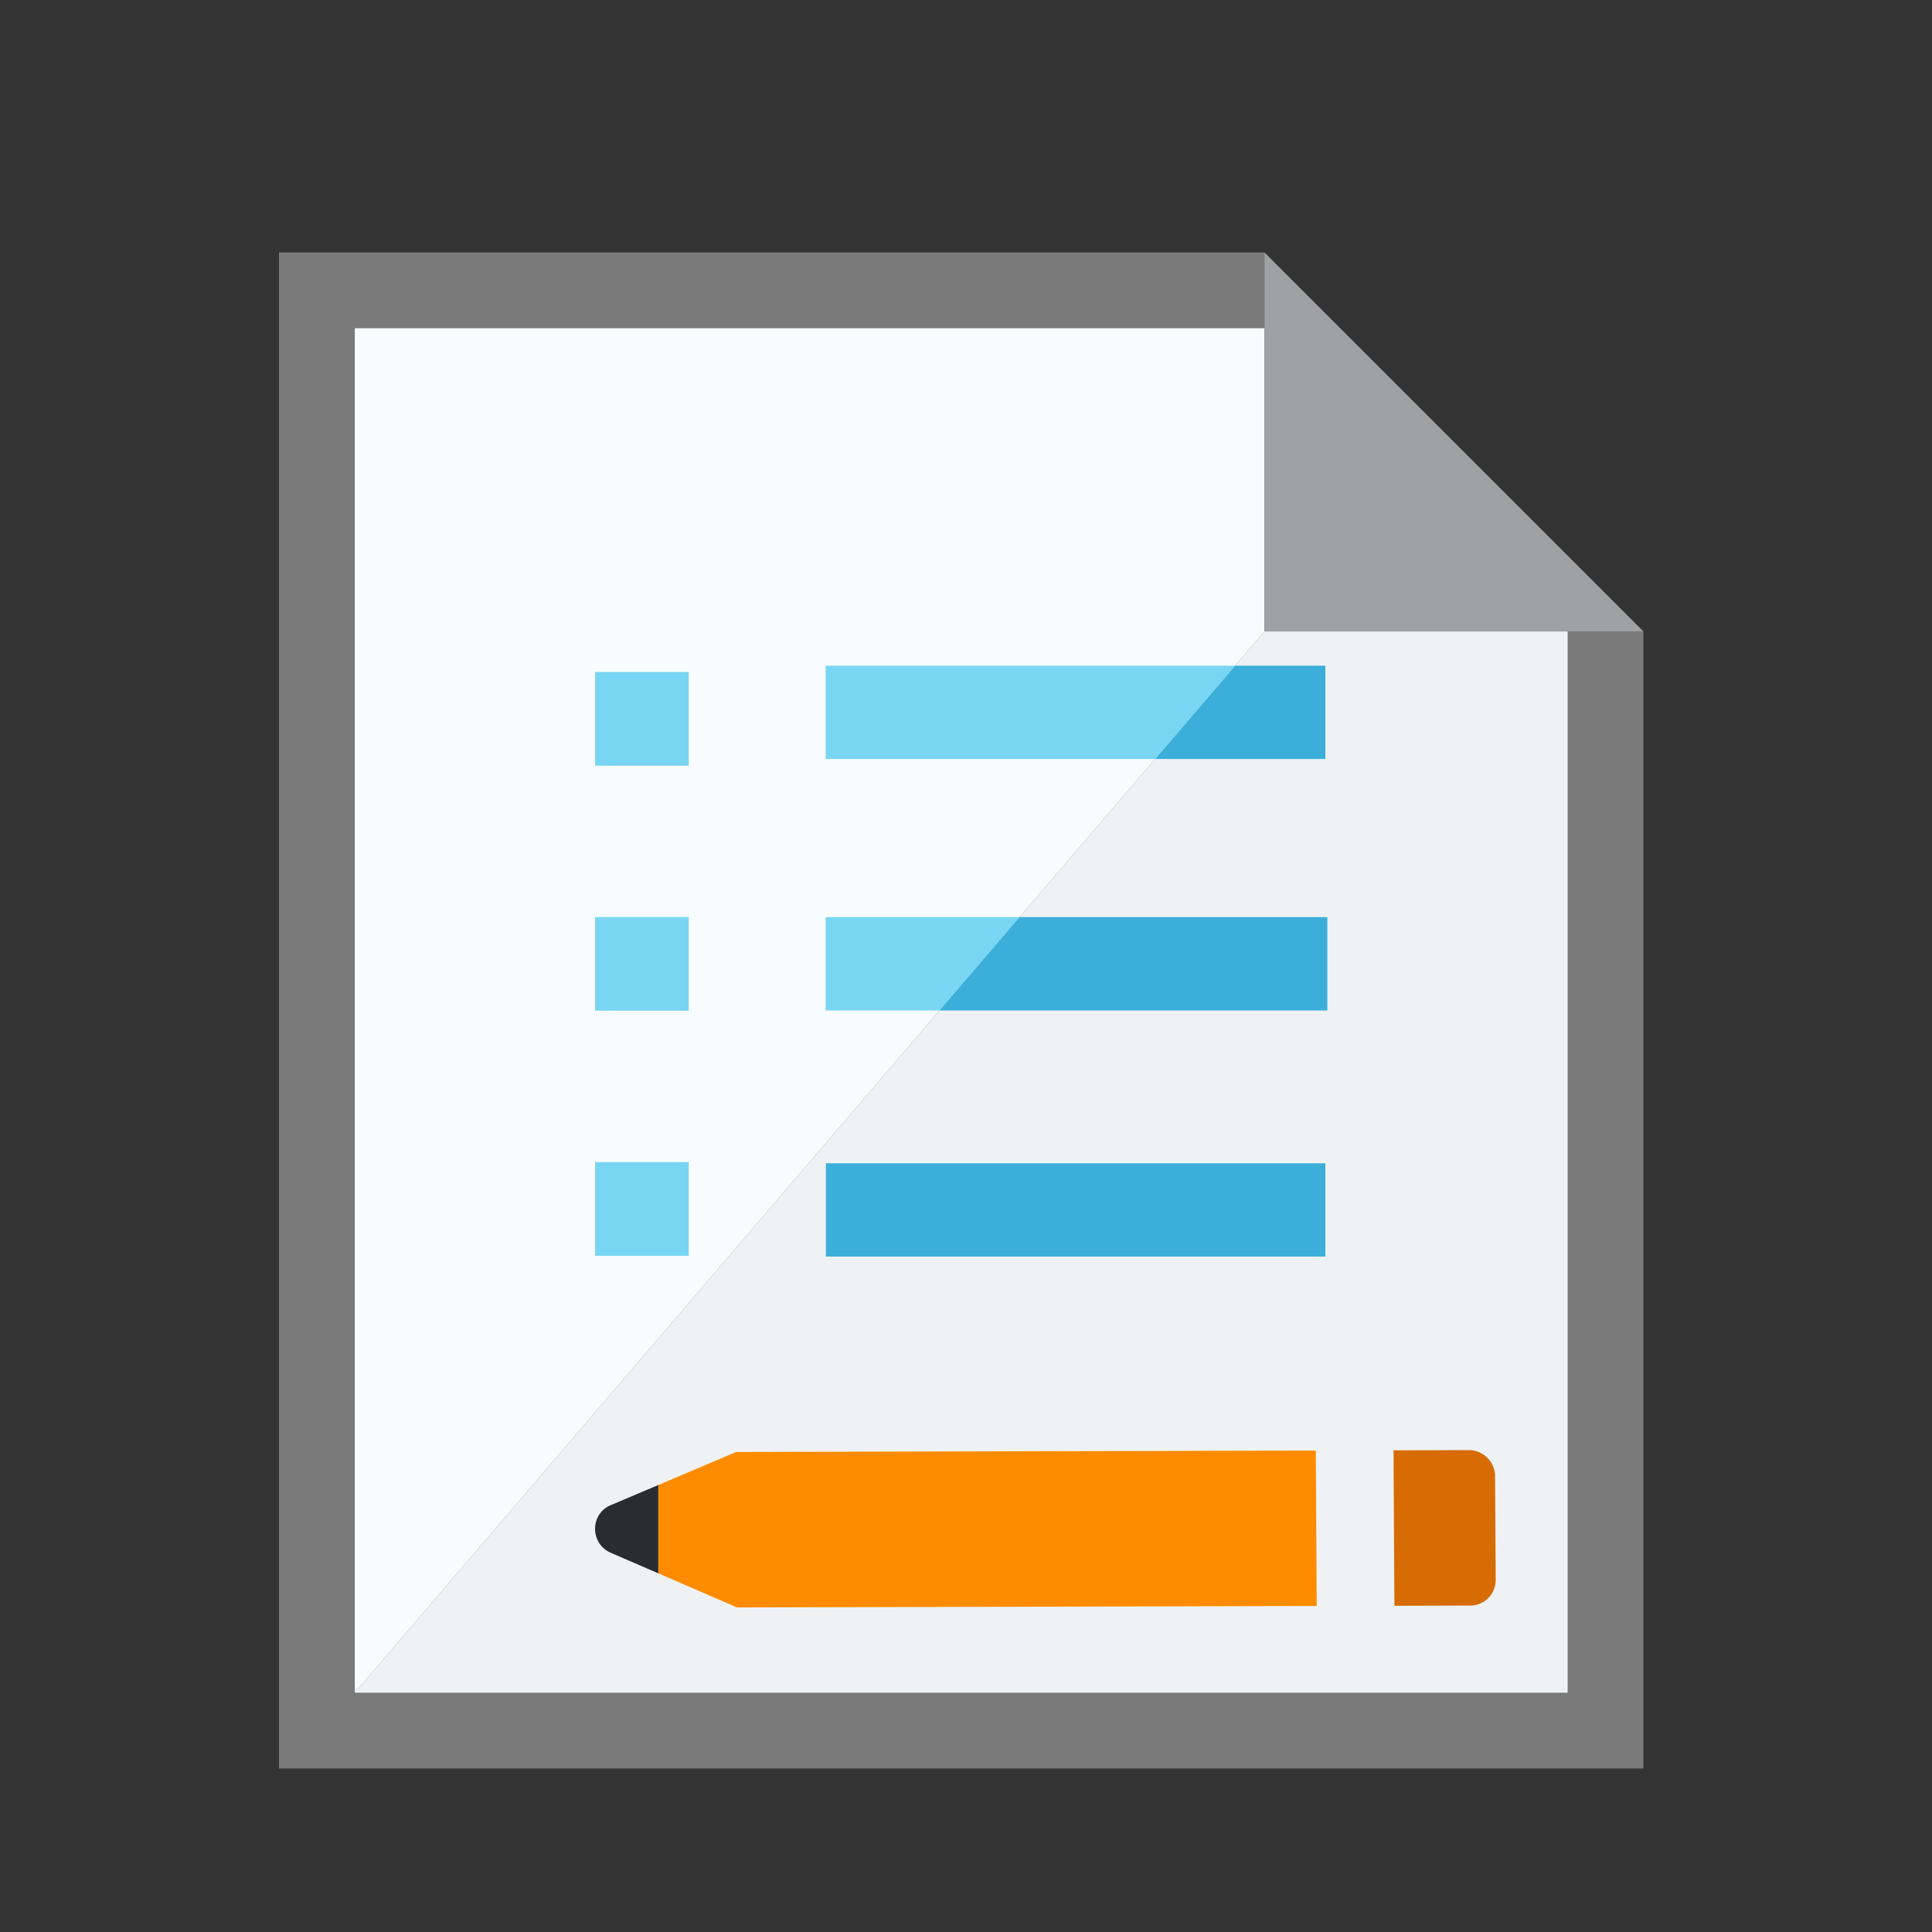 <?xml version="1.0" standalone="no"?><!DOCTYPE svg PUBLIC "-//W3C//DTD SVG 1.1//EN" "http://www.w3.org/Graphics/SVG/1.1/DTD/svg11.dtd"><svg class="icon" width="200px" height="200.00px" viewBox="0 0 1024 1024" version="1.1" xmlns="http://www.w3.org/2000/svg"><rect x="0" y="0" width="1024" height="1024" fill="#333333" stroke="none"/><path d="M670.174 334.671l-482.127 562.476L670.174 334.671V133.789H147.866v803.546h723.19v-602.658H670.174z m-7.175 8.383l-400.589 467.34 400.589-467.34z" fill="#7A7A7A" /><path d="M188.047 173.964v723.183L670.174 334.671V173.964H188.047z m74.363 636.43l400.575-467.34-400.575 467.34z" fill="#F8FCFF" /><path d="M670.174 334.671l-482.127 562.476h642.833V334.671H670.174z" fill="#EFF2F4" /><path d="M830.88 294.496l-120.538-120.525-40.168-40.182v200.888h200.881l-40.175-40.182z" fill="#A0A1A2" /><path d="M779.087 850.985a13.551 13.551 0 0 0 13.667-13.455v-0.205l-0.328-54.914a13.926 13.926 0 0 0-13.817-13.824l-40.018 0.109 0.471 82.398 40.025-0.109z" fill="#D66C03" /><path d="M390.615 851.975l307.275-0.771-0.478-82.391-307.255 0.778-41.254 17.49v46.817l41.711 18.077z" fill="#FF8C00" /><path d="M323.796 823.037l25.115 10.875v-46.831l-25.245 10.704a13.36 13.36 0 0 0-8.26 12.568 13.722 13.722 0 0 0 8.39 12.684z" fill="#282D32" /><path d="M701.686 352.836H654.609l-42.394 49.459h90.249v-49.459h-0.778z" fill="#3BAFDA" /><path d="M437.623 352.836v49.459H612.215l42.394-49.459H437.623z m-84.309 312.757h11.749v-49.657h-49.657v49.657h37.908z m-37.908-179.528h49.657v49.644h-49.657v-49.644z m0-129.877h49.657v49.657h-49.657v-49.657z" fill="#79D6F2" /><path d="M701.686 616.571H437.746v49.459H702.464v-49.459h-0.778z" fill="#3BAFDA" /><path d="M532.821 486.086H437.623v49.473h60.348l42.435-49.473H532.821z" fill="#79D6F2" /><path d="M702.723 486.086H540.406l-42.435 49.473h205.544v-49.473h-0.792z" fill="#3BAFDA" /></svg>